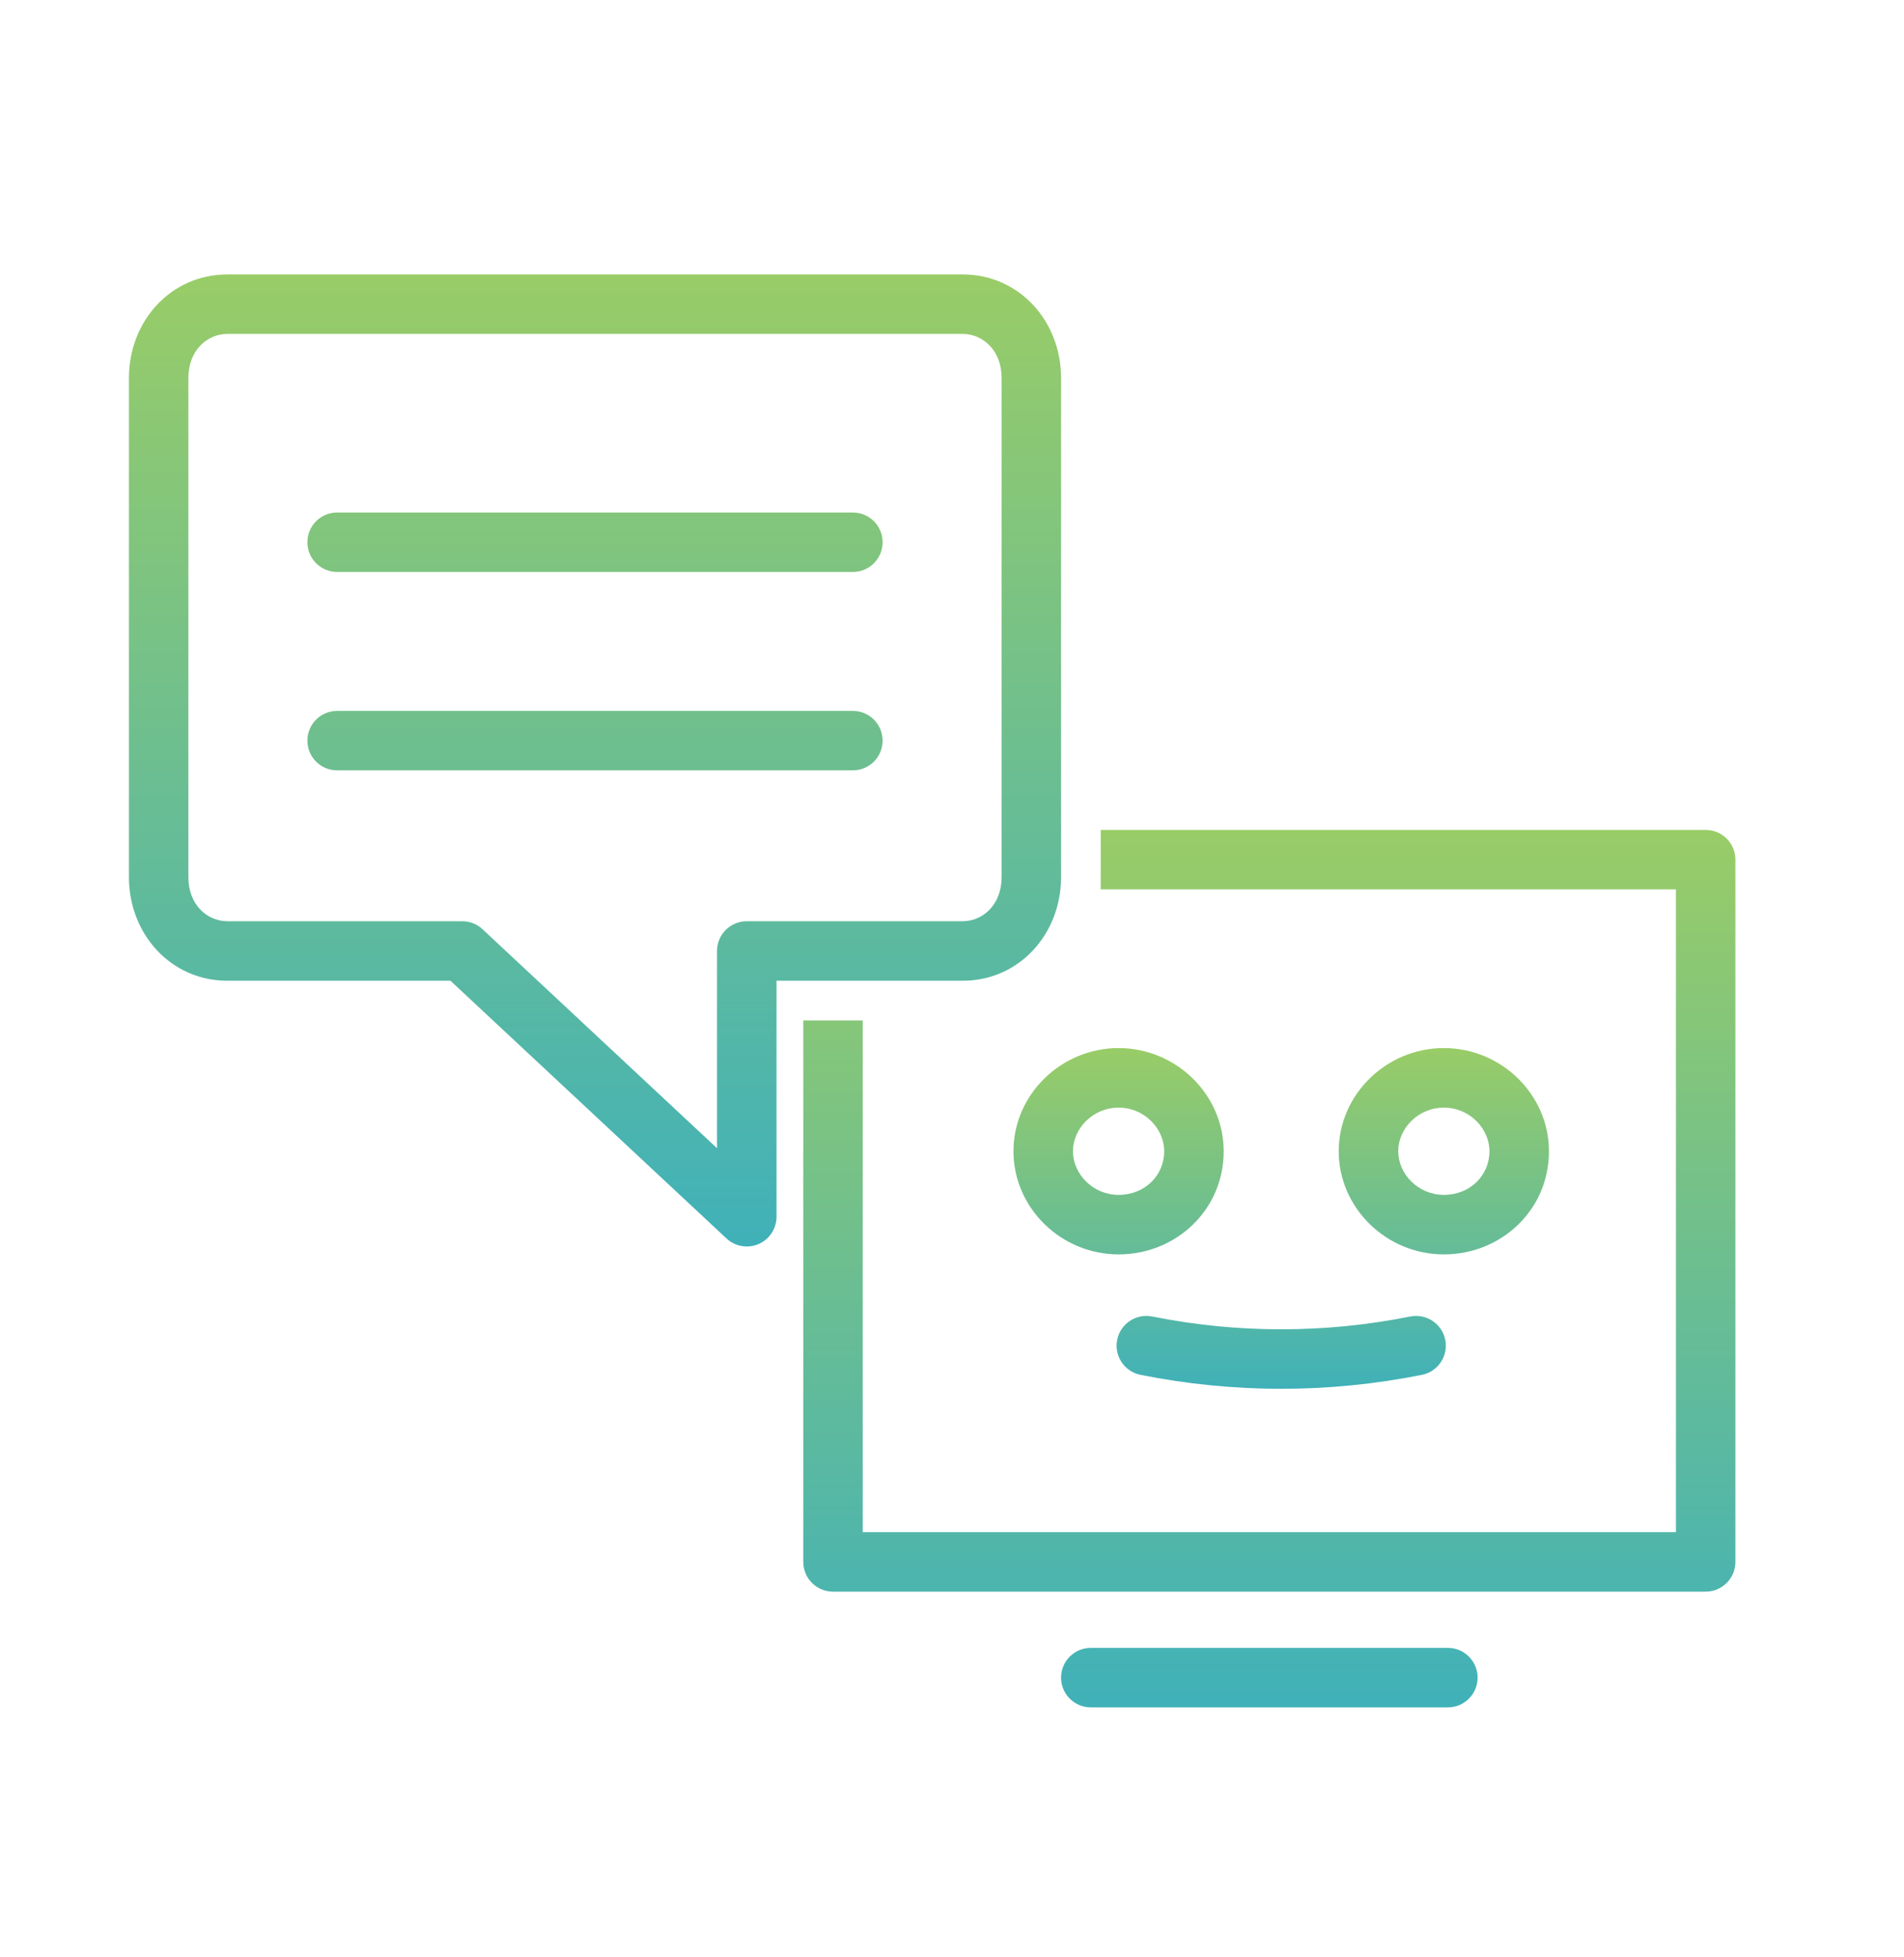 <svg width="36" height="37" viewBox="0 0 36 37" fill="none" xmlns="http://www.w3.org/2000/svg">
<path fill-rule="evenodd" clip-rule="evenodd" d="M27.3 20.938C26.813 20.938 26.437 21.333 26.437 21.762C26.437 22.192 26.813 22.587 27.3 22.587C27.796 22.587 28.162 22.22 28.162 21.762C28.162 21.333 27.786 20.938 27.3 20.938ZM25.312 21.762C25.312 20.692 26.211 19.812 27.3 19.812C28.388 19.812 29.287 20.692 29.287 21.762C29.287 22.88 28.378 23.712 27.3 23.712C26.211 23.712 25.312 22.833 25.312 21.762ZM21.15 20.938C20.663 20.938 20.287 21.333 20.287 21.762C20.287 22.192 20.663 22.587 21.15 22.587C21.646 22.587 22.012 22.22 22.012 21.762C22.012 21.333 21.636 20.938 21.15 20.938ZM19.162 21.762C19.162 20.692 20.061 19.812 21.15 19.812C22.238 19.812 23.137 20.692 23.137 21.762C23.137 22.88 22.228 23.712 21.15 23.712C20.061 23.712 19.162 22.833 19.162 21.762ZM21.123 25.327C21.184 25.023 21.48 24.825 21.785 24.886C23.4 25.209 25.05 25.209 26.664 24.886C26.969 24.825 27.265 25.023 27.326 25.327C27.387 25.632 27.19 25.928 26.885 25.989C25.125 26.341 23.325 26.341 21.564 25.989C21.26 25.928 21.062 25.632 21.123 25.327Z" fill="url(#paint0_linear_19587_5308)"/>
<path fill-rule="evenodd" clip-rule="evenodd" d="M4.3 6.312C3.912 6.312 3.562 6.629 3.562 7.142V16.584C3.562 17.097 3.912 17.414 4.3 17.414H8.739C8.882 17.414 9.019 17.468 9.123 17.565L13.557 21.705V17.976C13.557 17.666 13.809 17.414 14.12 17.414H18.2C18.588 17.414 18.938 17.097 18.938 16.584V7.142C18.938 6.629 18.588 6.312 18.2 6.312H4.3ZM2.438 7.142C2.438 6.082 3.219 5.188 4.3 5.188H18.2C19.281 5.188 20.062 6.082 20.062 7.142V16.584C20.062 17.645 19.281 18.539 18.2 18.539H14.682V23C14.682 23.224 14.549 23.427 14.344 23.516C14.138 23.605 13.899 23.564 13.736 23.411L8.517 18.539H4.3C3.219 18.539 2.438 17.645 2.438 16.584V7.142ZM5.812 10.25C5.812 9.939 6.064 9.688 6.375 9.688H16.125C16.436 9.688 16.688 9.939 16.688 10.25C16.688 10.561 16.436 10.812 16.125 10.812H6.375C6.064 10.812 5.812 10.561 5.812 10.25ZM5.812 14C5.812 13.689 6.064 13.438 6.375 13.438H16.125C16.436 13.438 16.688 13.689 16.688 14C16.688 14.311 16.436 14.562 16.125 14.562H6.375C6.064 14.562 5.812 14.311 5.812 14Z" fill="url(#paint1_linear_19587_5308)"/>
<path fill-rule="evenodd" clip-rule="evenodd" d="M15.188 19.289V29.525C15.188 29.836 15.439 30.087 15.75 30.087H32.25C32.561 30.087 32.812 29.836 32.812 29.525V16.25C32.812 15.939 32.561 15.688 32.25 15.688H20.812V16.812H31.688V28.962H16.312V19.289H15.188ZM20.625 31.15C20.314 31.15 20.062 31.402 20.062 31.713C20.062 32.023 20.314 32.275 20.625 32.275H27.375C27.686 32.275 27.938 32.023 27.938 31.713C27.938 31.402 27.686 31.15 27.375 31.15H20.625Z" fill="url(#paint2_linear_19587_5308)"/>
<defs>
<linearGradient id="paint0_linear_19587_5308" x1="24.225" y1="19.812" x2="24.225" y2="26.253" gradientUnits="userSpaceOnUse">
<stop stop-color="#99CC67"/>
<stop offset="1" stop-color="#40B1B9"/>
</linearGradient>
<linearGradient id="paint1_linear_19587_5308" x1="11.25" y1="5.188" x2="11.25" y2="23.562" gradientUnits="userSpaceOnUse">
<stop stop-color="#99CC67"/>
<stop offset="1" stop-color="#40B1B9"/>
</linearGradient>
<linearGradient id="paint2_linear_19587_5308" x1="24" y1="15.688" x2="24" y2="32.275" gradientUnits="userSpaceOnUse">
<stop stop-color="#99CC67"/>
<stop offset="1" stop-color="#40B1B9"/>
</linearGradient>
</defs>
</svg>
